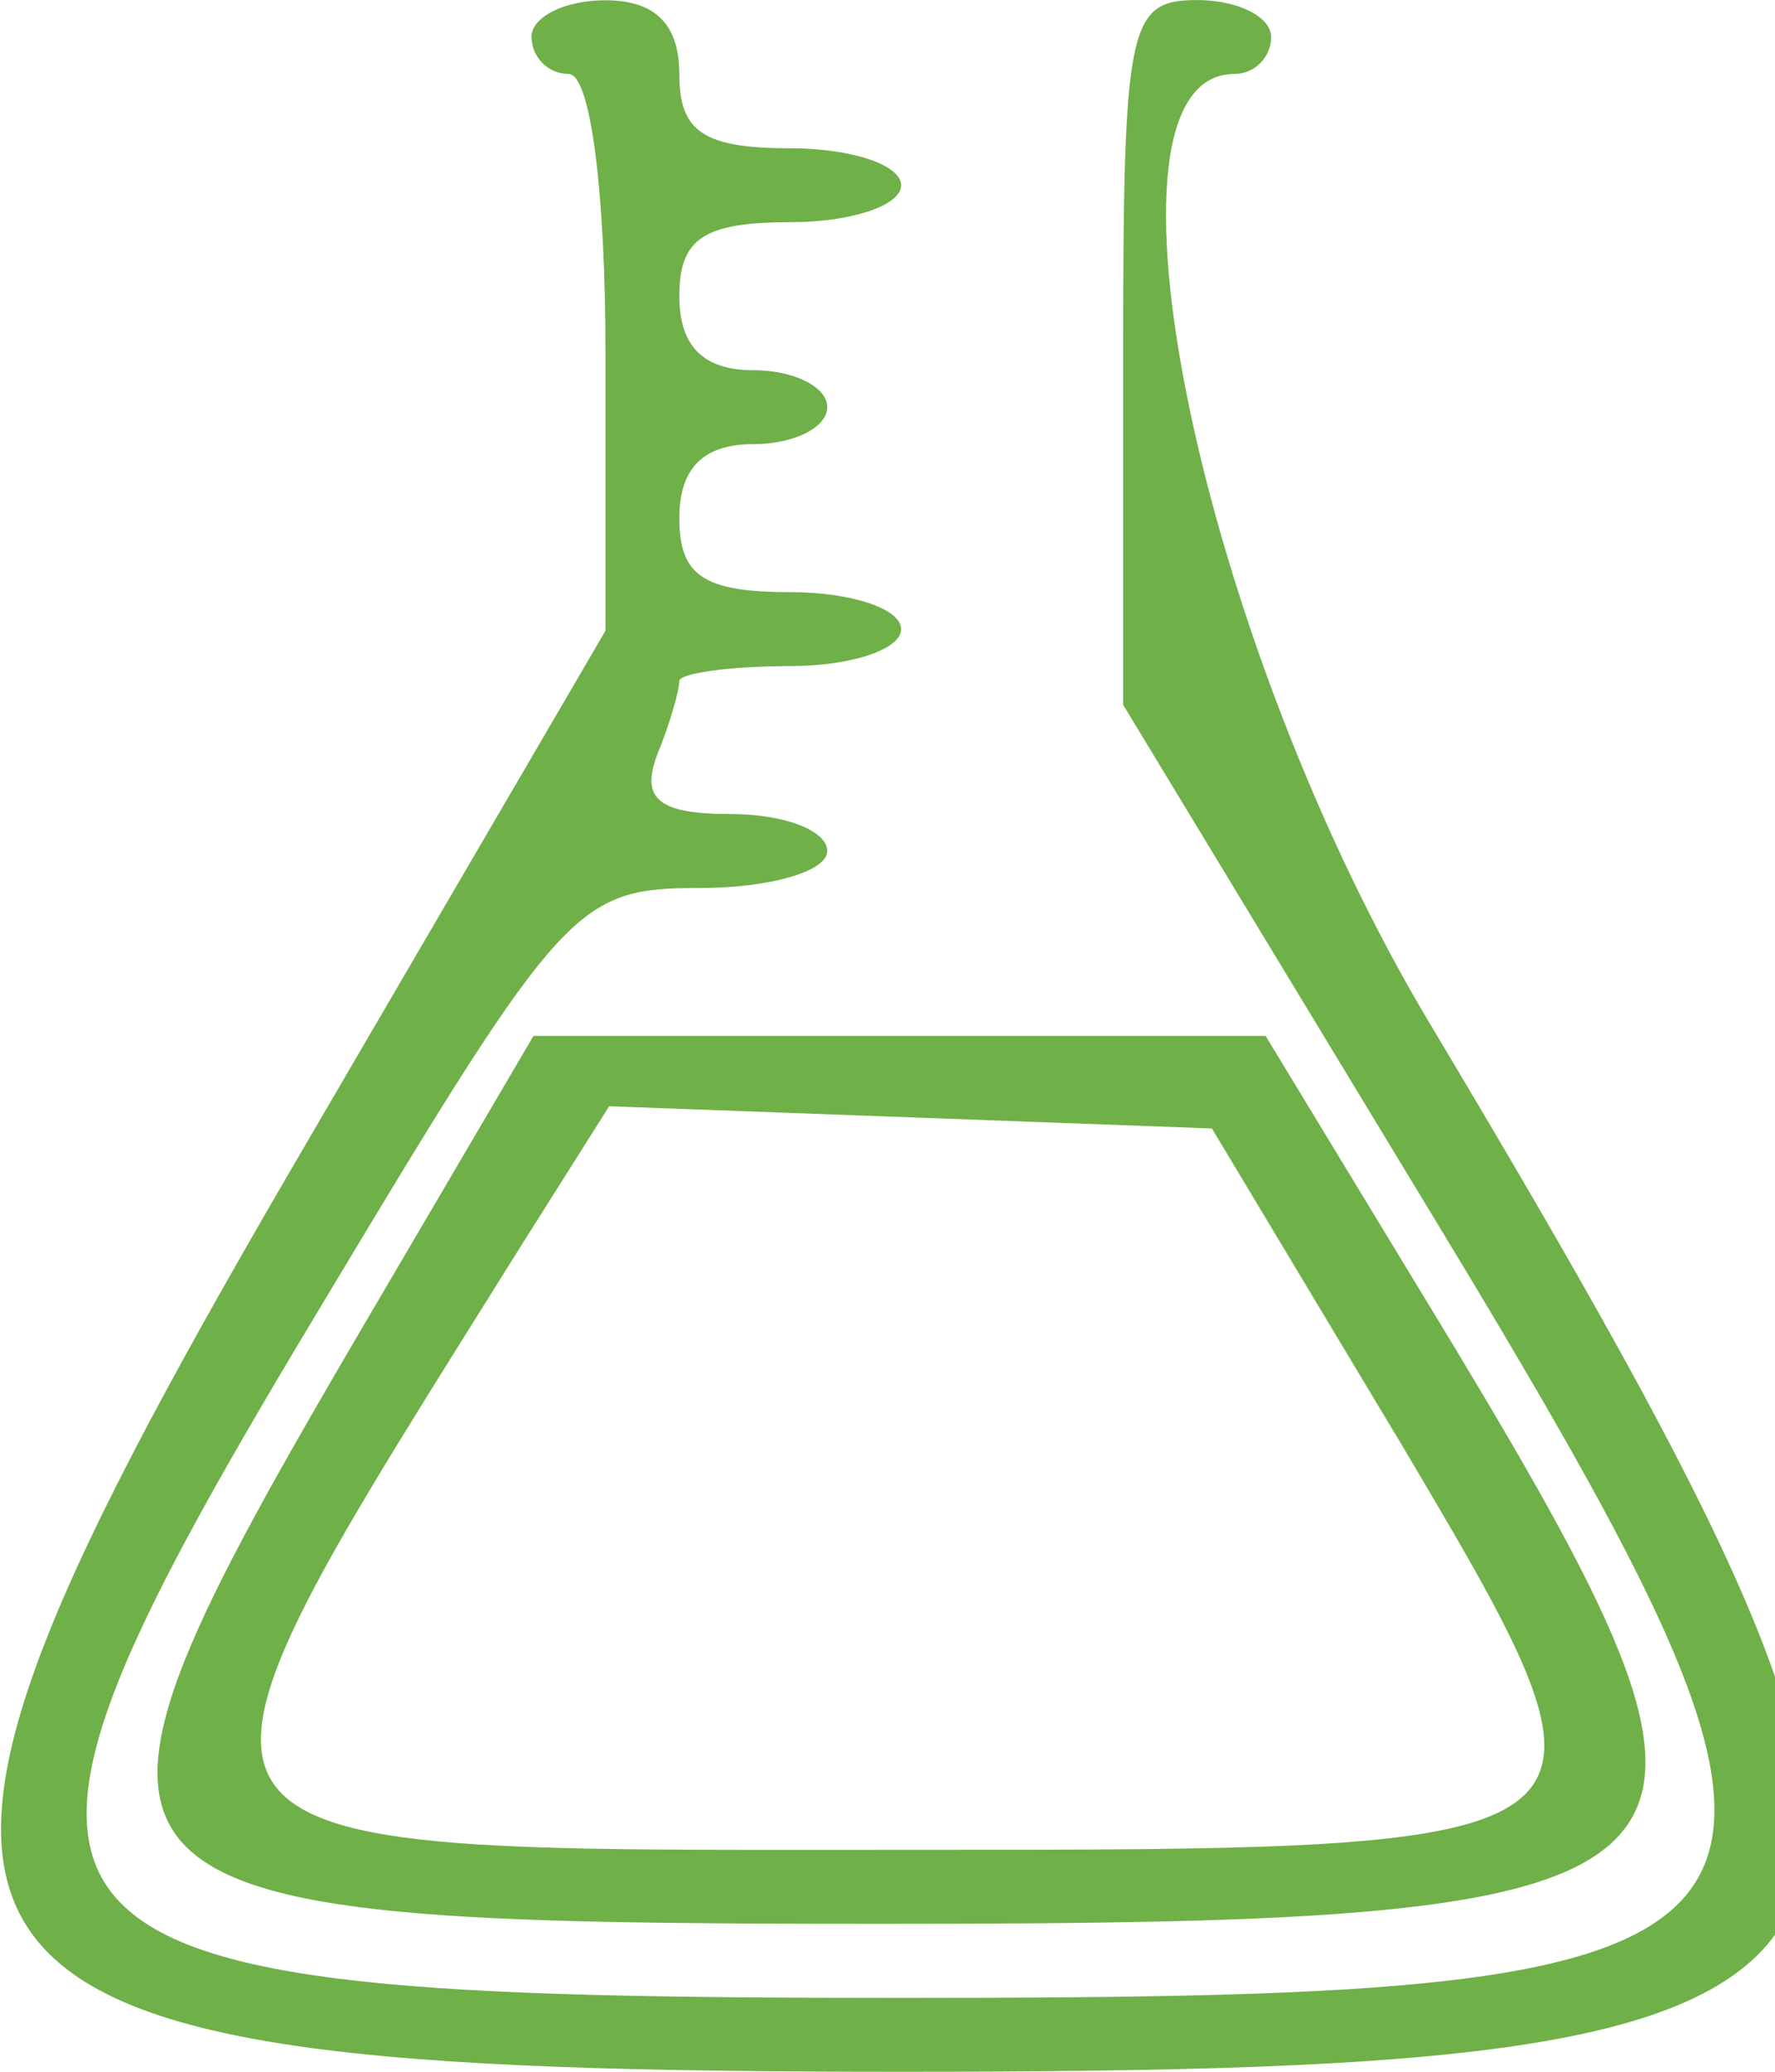 <!-- Generated by IcoMoon.io -->
<svg version="1.1" xmlns="http://www.w3.org/2000/svg" width="48" height="56" viewBox="0 0 27 32" fill="#6fb048">
<title>creative</title>
<path d="M8 0.571c0 0.314 0.257 0.571 0.571 0.571 0.343 0 0.571 1.829 0.571 4.314v4.286l-4.571 7.829c-7.743 13.229-6.971 14.429 9.143 14.429 16.6 0 17.171-1.114 8.229-16.086-3.629-6-5.429-14.771-3.086-14.771 0.314 0 0.571-0.257 0.571-0.571s-0.514-0.571-1.143-0.571c-1.057 0-1.143 0.371-1.143 5.457v5.429l4.571 7.543c7.2 11.857 6.829 12.429-8 12.429-14.514 0-15.029-0.629-8.829-10.914 3.6-6 3.829-6.229 5.714-6.229 1.086 0 1.971-0.257 1.971-0.571s-0.657-0.571-1.486-0.571c-1.114 0-1.4-0.229-1.143-0.914 0.2-0.486 0.343-1 0.343-1.143 0-0.114 0.771-0.229 1.714-0.229s1.714-0.257 1.714-0.571c0-0.314-0.771-0.571-1.714-0.571-1.343 0-1.714-0.257-1.714-1.143 0-0.771 0.371-1.143 1.143-1.143 0.629 0 1.143-0.257 1.143-0.571s-0.514-0.571-1.143-0.571c-0.771 0-1.143-0.371-1.143-1.143 0-0.886 0.371-1.143 1.714-1.143 0.943 0 1.714-0.257 1.714-0.571s-0.771-0.571-1.714-0.571c-1.343 0-1.714-0.257-1.714-1.143 0-0.771-0.371-1.143-1.143-1.143-0.629 0-1.143 0.257-1.143 0.571z" ></path>
<path d="M5.429 20.429c-5.257 8.971-5 9.286 7.971 9.286 13.4 0 13.914-0.514 8.857-8.914l-2.914-4.8h-11.314l-2.6 4.429zM21.343 22.143c3.829 6.457 3.886 6.429-7.629 6.429-12.086 0-11.886 0.286-5.886-9.314l1.371-2.171 9.314 0.343 2.829 4.714z" ></path>
</svg>
